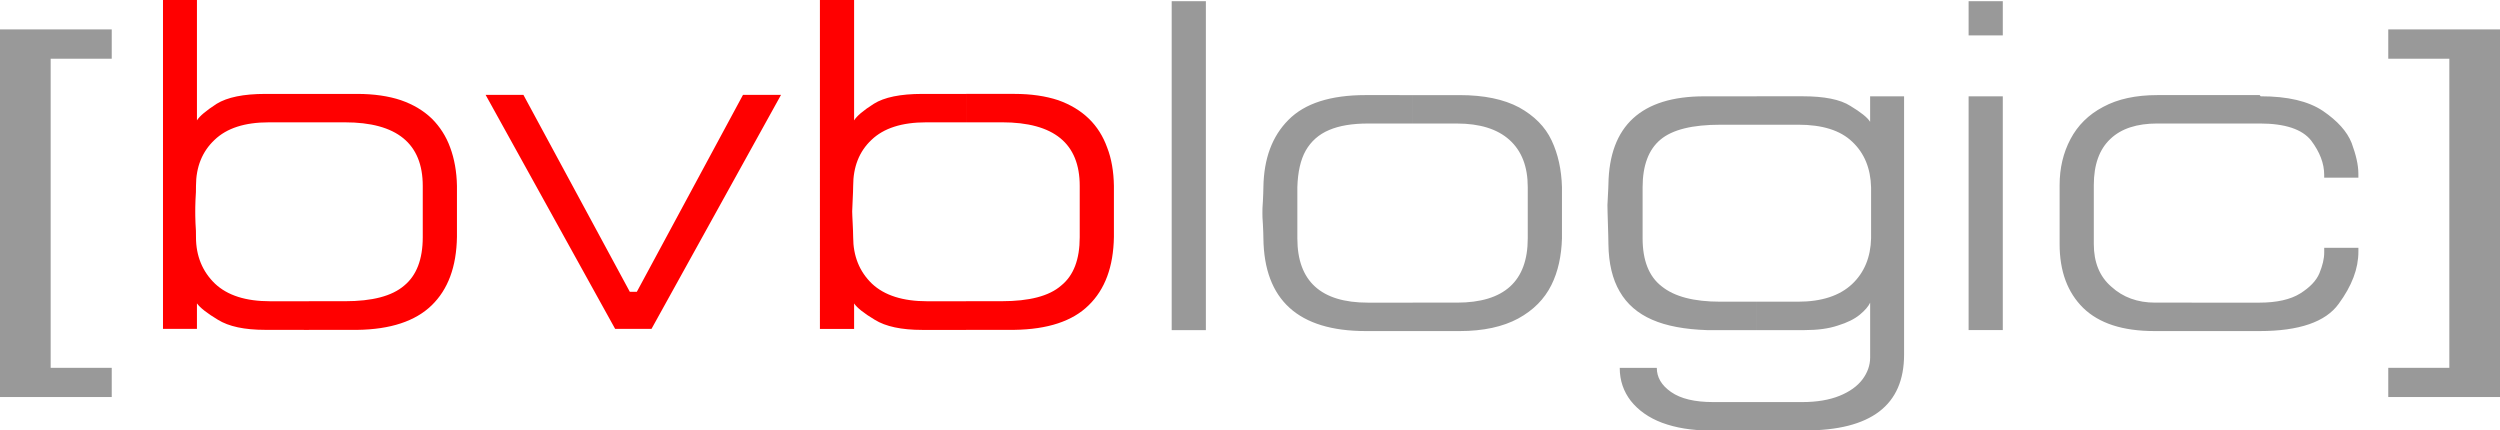 <?xml version="1.0" encoding="utf-8"?>
<!-- Generator: Adobe Illustrator 18.0.0, SVG Export Plug-In . SVG Version: 6.00 Build 0)  -->
<!DOCTYPE svg PUBLIC "-//W3C//DTD SVG 1.1//EN" "http://www.w3.org/Graphics/SVG/1.1/DTD/svg11.dtd">
<svg version="1.1" id="Layer_1" xmlns="http://www.w3.org/2000/svg" xmlns:xlink="http://www.w3.org/1999/xlink" x="0px" y="0px"
	 width="117px" height="20.147px" viewBox="80.515 19.478 117 20.147" enable-background="new 80.515 19.478 117 20.147"
	 xml:space="preserve">
<g>
	<path fill="#FF0000" d="M125.727,34.915v-1.341h1.679c1.273,0,2.208-0.237,2.772-0.732c0.586-0.473,0.868-1.228,0.868-2.265v-2.4
		c0-1.983-1.206-2.975-3.639-2.975h-1.679v-1.33h2.254c0.789,0,1.465,0.101,2.051,0.293c0.575,0.203,1.059,0.496,1.442,0.868
		s0.665,0.823,0.856,1.352c0.203,0.518,0.304,1.127,0.315,1.792v2.389c-0.023,1.397-0.417,2.456-1.183,3.2
		c-0.755,0.744-1.916,1.127-3.482,1.149L125.727,34.915L125.727,34.915z M94.971,23.873h2.265c0.777,0,1.465,0.101,2.039,0.293
		c0.586,0.203,1.07,0.496,1.454,0.868c0.372,0.372,0.665,0.823,0.856,1.352c0.192,0.518,0.304,1.127,0.315,1.792v2.389
		c-0.023,1.397-0.417,2.456-1.183,3.2c-0.766,0.744-1.927,1.127-3.482,1.149h-2.265v-1.341h1.69c1.273,0,2.197-0.237,2.772-0.732
		c0.575-0.473,0.868-1.228,0.868-2.265v-2.4c0-1.983-1.217-2.975-3.639-2.975h-1.69L94.971,23.873L94.971,23.873z M125.727,23.873
		v1.33h-1.87c-1.127,0-1.983,0.27-2.558,0.823c-0.575,0.541-0.856,1.262-0.856,2.152c0,0.169-0.011,0.383-0.023,0.654
		c-0.011,0.259-0.023,0.439-0.023,0.541c0,0.113,0.011,0.293,0.023,0.552c0.011,0.259,0.023,0.473,0.023,0.654
		c0,0.879,0.293,1.611,0.879,2.175c0.586,0.552,1.454,0.823,2.58,0.823h1.825v1.341h-2.051c-0.969,0-1.713-0.158-2.22-0.473
		c-0.507-0.304-0.834-0.563-0.969-0.766v1.194h-1.6V19.478h1.6v5.634c0.124-0.203,0.428-0.462,0.924-0.777
		c0.485-0.304,1.239-0.462,2.265-0.462H125.727L125.727,23.873z M115.287,23.918l-4.969,9.217h-0.327l-4.98-9.217h-1.769
		l6.062,10.952h1.701l6.062-10.952H115.287z M92.932,34.915c-0.98,0-1.713-0.158-2.22-0.473c-0.507-0.304-0.834-0.563-0.98-0.766
		v1.194h-1.589V19.478h1.589v5.634c0.124-0.203,0.439-0.462,0.924-0.777c0.496-0.304,1.251-0.462,2.276-0.462h2.039v1.33h-1.87
		c-1.127,0-1.972,0.27-2.546,0.823c-0.575,0.541-0.868,1.262-0.868,2.152c0,0.169,0,0.383-0.023,0.654
		c-0.011,0.259-0.011,0.439-0.011,0.541c0,0.113,0,0.293,0.011,0.552c0.023,0.259,0.023,0.473,0.023,0.654
		c0,0.879,0.304,1.611,0.89,2.175c0.586,0.552,1.442,0.823,2.58,0.823h1.814v1.341L92.932,34.915L92.932,34.915z"/>
	<path fill="#999999" d="M162.73,39.625v-1.33h2.13c0.687,0,1.273-0.101,1.746-0.293c0.473-0.191,0.834-0.451,1.071-0.766
		c0.237-0.315,0.361-0.665,0.361-1.025v-2.569c-0.079,0.169-0.237,0.361-0.485,0.564c-0.248,0.203-0.586,0.372-1.026,0.507
		c-0.428,0.146-0.958,0.214-1.555,0.214h-2.242v-1.33h1.938c1.104,0,1.949-0.282,2.524-0.823c0.575-0.541,0.868-1.262,0.89-2.141
		v-2.389c-0.023-0.89-0.316-1.6-0.879-2.13c-0.563-0.541-1.408-0.8-2.535-0.8h-1.938v-1.33h2.152c1.003,0,1.758,0.146,2.231,0.451
		c0.485,0.293,0.8,0.541,0.924,0.744v-1.194h1.589v12.09c0,2.366-1.544,3.549-4.654,3.549L162.73,39.625L162.73,39.625z
		 M172.646,34.926V23.985h1.6v10.941H172.646L172.646,34.926z M172.646,19.535h1.6v1.6h-1.6V19.535L172.646,19.535z M186.201,33.642
		h0.045c0.823,0,1.465-0.147,1.916-0.428c0.451-0.282,0.755-0.597,0.901-0.946c0.146-0.361,0.225-0.676,0.225-0.969v-0.225h1.6v0.18
		c0,0.8-0.304,1.6-0.924,2.445c-0.609,0.845-1.848,1.273-3.696,1.273h-4.924c-1.487,0-2.592-0.361-3.335-1.082
		c-0.732-0.721-1.104-1.713-1.104-2.986v-2.761c0-0.8,0.169-1.51,0.507-2.152c0.338-0.642,0.845-1.149,1.532-1.51
		c0.687-0.372,1.532-0.552,2.535-0.552h4.789l0.045,0.056c1.262,0,2.231,0.225,2.918,0.687c0.676,0.462,1.127,0.958,1.341,1.499
		c0.203,0.552,0.315,1.025,0.315,1.442v0.18h-1.6v-0.135c0-0.53-0.203-1.059-0.608-1.6c-0.417-0.53-1.217-0.8-2.411-0.8h-4.789
		c-0.958,0-1.69,0.237-2.197,0.721c-0.518,0.485-0.777,1.206-0.777,2.163v2.761c0,0.845,0.27,1.521,0.823,1.994
		c0.541,0.496,1.228,0.744,2.039,0.744C181.367,33.642,186.201,33.642,186.201,33.642z M162.73,23.985v1.33h-1.701
		c-1.307,0-2.242,0.225-2.806,0.699c-0.552,0.462-0.834,1.206-0.834,2.231v2.389c0,1.025,0.293,1.78,0.89,2.242
		c0.597,0.485,1.51,0.721,2.749,0.721h1.701v1.33h-2.332c-1.025-0.034-1.893-0.192-2.558-0.485
		c-0.676-0.293-1.183-0.732-1.521-1.318c-0.338-0.575-0.518-1.318-0.529-2.22c0-0.214-0.011-0.518-0.023-0.935
		c-0.011-0.406-0.023-0.699-0.023-0.89c0-0.079,0.011-0.237,0.023-0.462c0.011-0.237,0.023-0.406,0.023-0.518
		c0.045-2.738,1.544-4.113,4.484-4.113L162.73,23.985L162.73,23.985z M162.73,38.295v1.33h-2.186c-0.856,0-1.6-0.124-2.242-0.361
		c-0.631-0.237-1.115-0.586-1.465-1.025c-0.338-0.44-0.518-0.946-0.518-1.544h1.735c0,0.44,0.214,0.811,0.665,1.127
		c0.451,0.316,1.104,0.473,1.972,0.473L162.73,38.295L162.73,38.295z M146.628,34.971v-1.33h2.073c2.208,0,3.313-1.003,3.313-3.008
		v-2.4c0-0.958-0.282-1.69-0.856-2.208c-0.563-0.507-1.386-0.766-2.456-0.766h-2.073v-1.33h2.197c1.138,0,2.062,0.192,2.783,0.575
		c0.71,0.394,1.217,0.901,1.521,1.544s0.462,1.375,0.485,2.186v2.4c-0.023,0.811-0.18,1.555-0.496,2.186
		c-0.327,0.654-0.834,1.172-1.555,1.566c-0.71,0.383-1.623,0.586-2.738,0.586C148.826,34.971,146.628,34.971,146.628,34.971z
		 M135.35,34.926V19.535h1.6v15.392H135.35L135.35,34.926z M146.628,23.929v1.33h-2.096c-0.732,0-1.341,0.101-1.814,0.304
		c-0.485,0.203-0.845,0.53-1.093,0.958c-0.248,0.439-0.372,1.014-0.394,1.713v2.4c0,2.005,1.104,3.008,3.301,3.008h2.096v1.33
		h-2.197c-3.155,0-4.755-1.454-4.789-4.338c0-0.18-0.011-0.395-0.023-0.654c-0.023-0.259-0.023-0.44-0.023-0.541
		c0-0.113,0-0.293,0.023-0.552c0.011-0.259,0.023-0.473,0.023-0.654c0.022-1.33,0.406-2.377,1.172-3.144
		c0.766-0.777,1.972-1.161,3.617-1.161L146.628,23.929L146.628,23.929z"/>
	<polygon fill="#999999" points="80.515,38.059 80.515,20.854 85.744,20.854 85.744,22.226 82.886,22.226 82.886,36.692 
		85.744,36.692 85.744,38.059 	"/>
	<polygon fill="#999999" points="197.515,38.059 192.286,38.059 192.286,36.692 195.144,36.692 195.144,22.226 192.286,22.226 
		192.286,20.854 197.515,20.854 	"/>
</g>
</svg>
